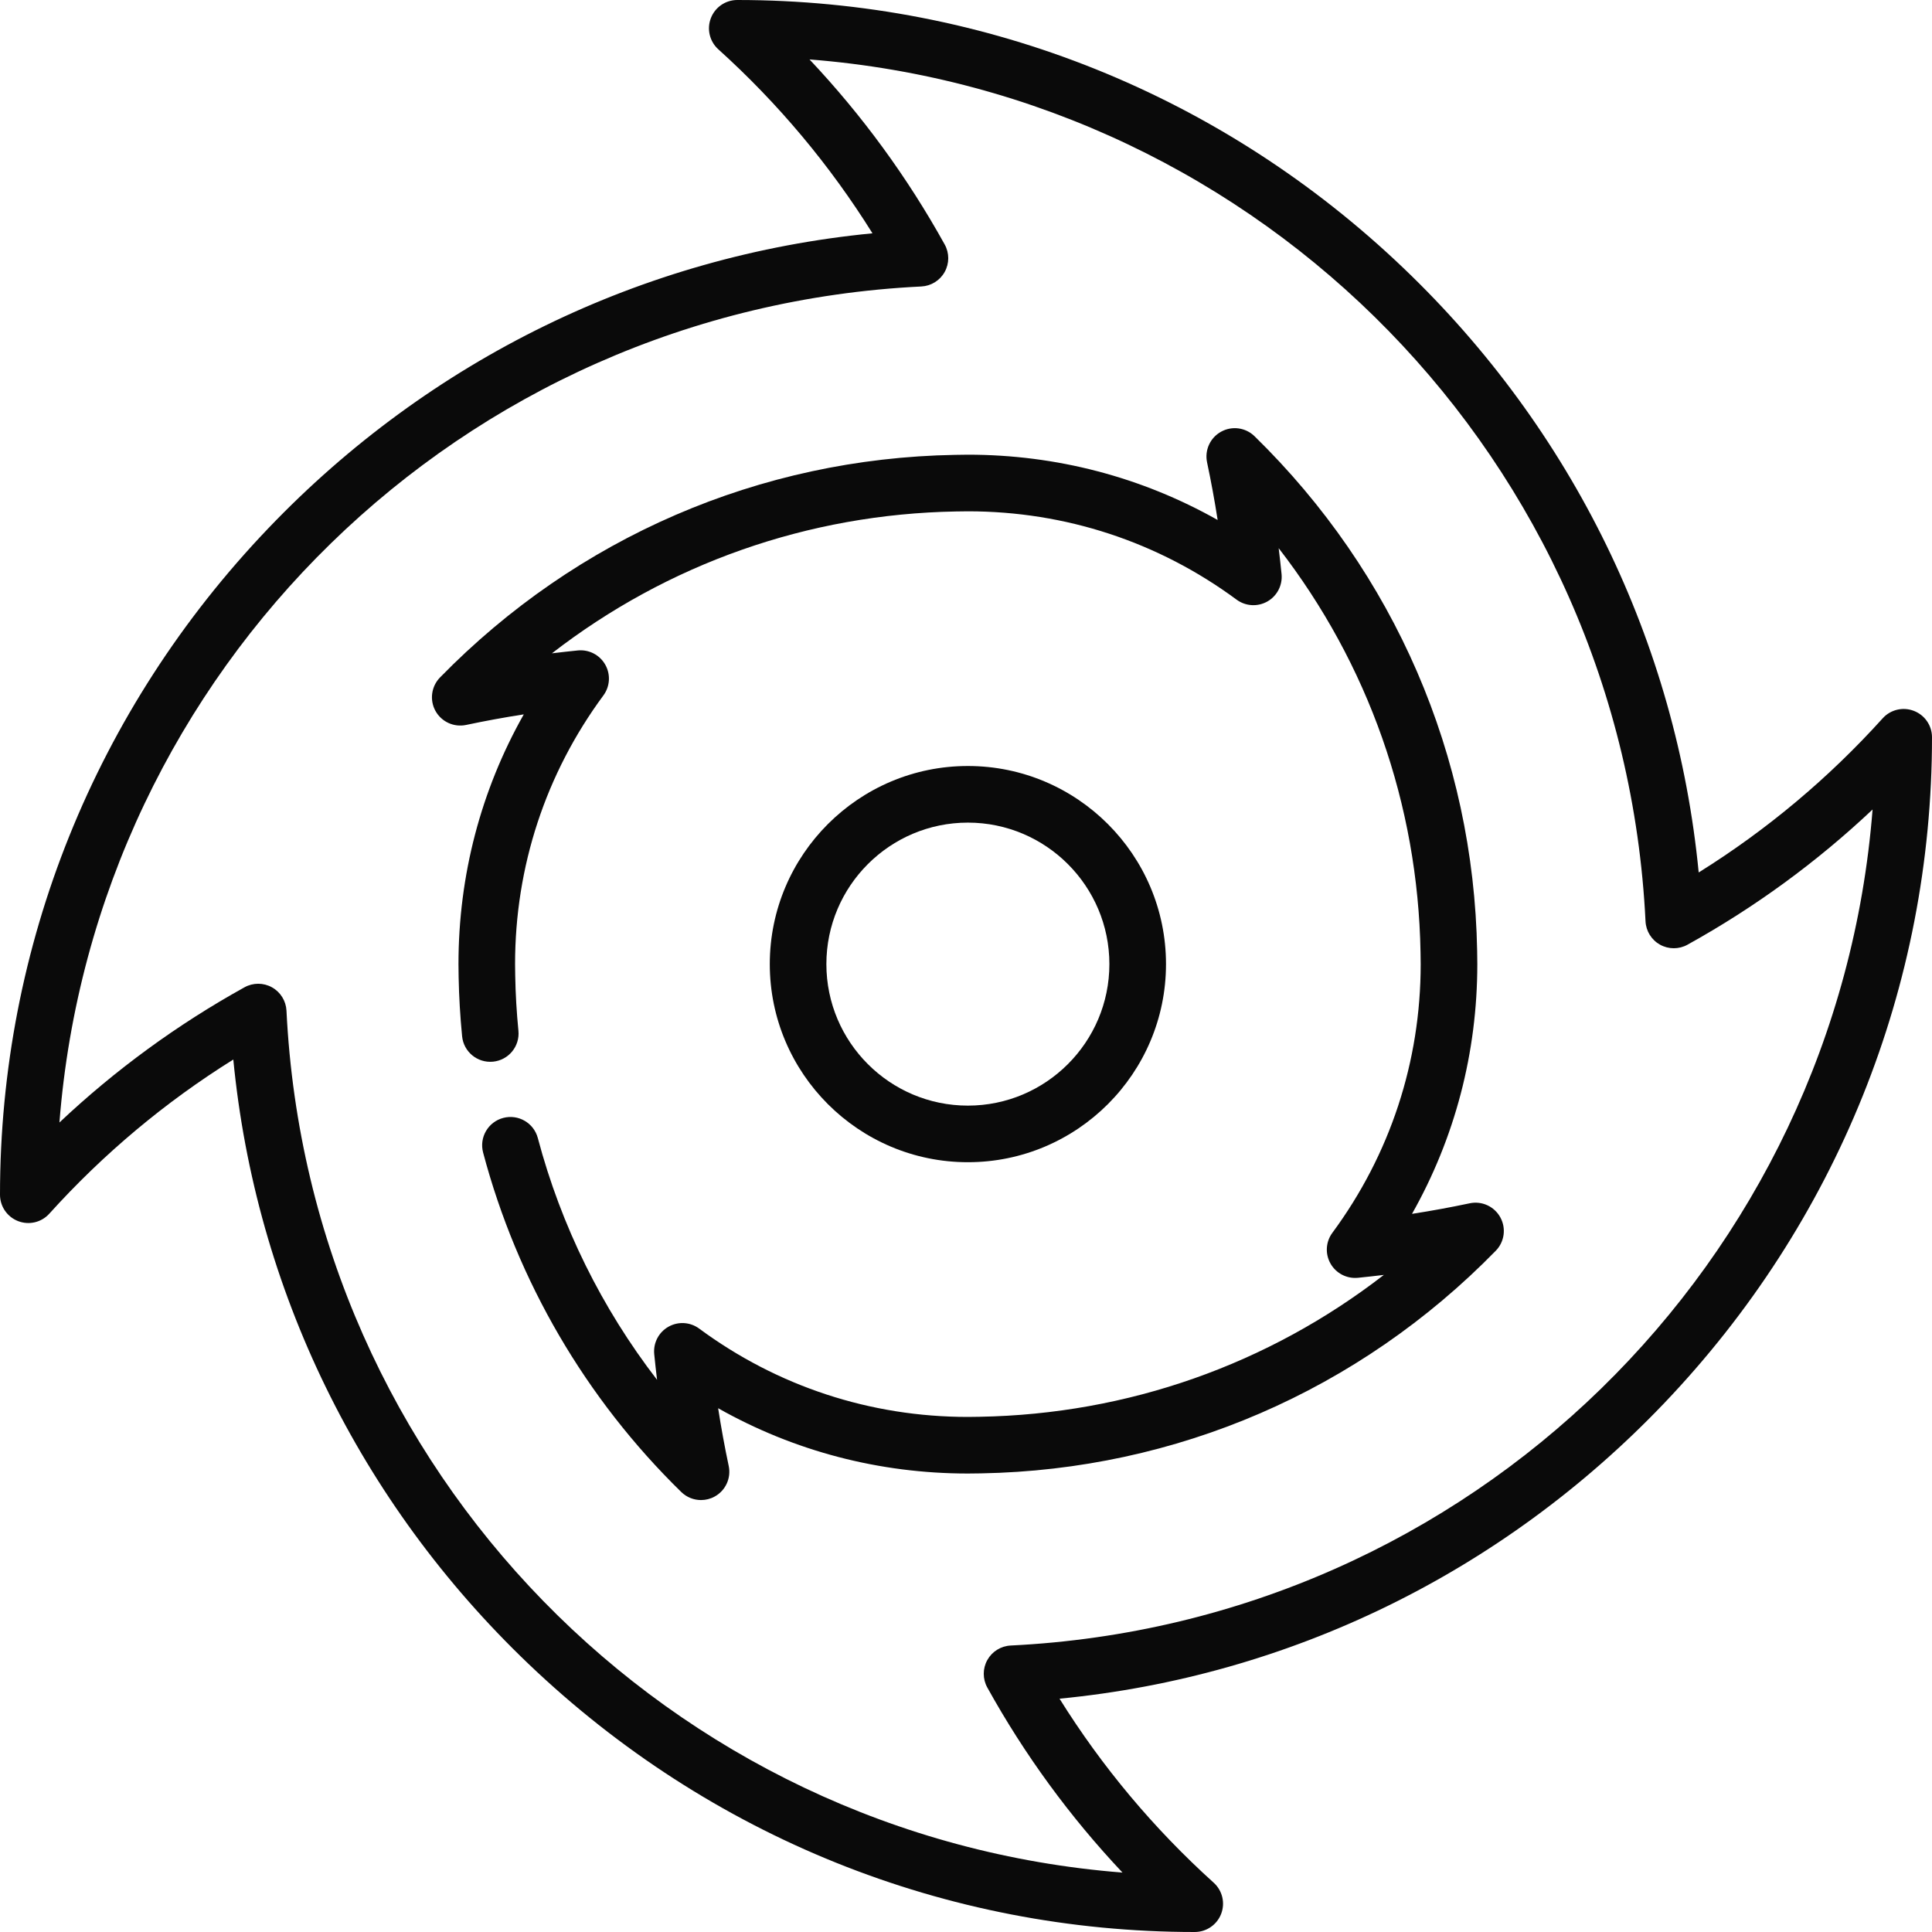 <svg width="75" height="75" viewBox="0 0 75 75" fill="none" xmlns="http://www.w3.org/2000/svg">
<g clip-path="url(#clip0_3_6988)">
<path d="M37.573 29.736C33.333 29.736 29.883 33.186 29.883 37.427C29.883 41.667 33.333 45.117 37.573 45.117C41.814 45.117 45.264 41.667 45.264 37.427C45.264 33.186 41.814 29.736 37.573 29.736ZM37.573 42.92C34.544 42.92 32.08 40.456 32.08 37.427C32.08 34.398 34.544 31.934 37.573 31.934C40.602 31.934 43.066 34.398 43.066 37.427C43.066 40.456 40.602 42.92 37.573 42.92Z" fill="#0A0A0A"/>
<path d="M74.296 27.596C73.871 27.432 73.39 27.547 73.086 27.884C70.985 30.211 68.588 32.219 65.943 33.869C65.079 24.958 61.052 16.685 54.488 10.412C47.463 3.698 38.276 0 28.621 0C28.166 0 27.759 0.28 27.596 0.704C27.432 1.128 27.547 1.609 27.885 1.914C30.212 4.015 32.219 6.412 33.869 9.057C24.958 9.921 16.685 13.948 10.412 20.512C3.698 27.538 0 36.724 0 46.379C0 46.834 0.28 47.241 0.704 47.404C1.129 47.568 1.61 47.453 1.914 47.115C4.015 44.789 6.412 42.781 9.057 41.131C9.921 50.042 13.948 58.315 20.512 64.588C27.538 71.302 36.724 75 46.379 75C46.834 75 47.242 74.72 47.405 74.296C47.568 73.871 47.453 73.391 47.115 73.086C44.789 70.985 42.781 68.588 41.131 65.943C50.042 65.079 58.315 61.052 64.588 54.488C71.302 47.462 75 38.276 75 28.621C75 28.166 74.72 27.759 74.296 27.596ZM39.234 63.879C38.855 63.898 38.512 64.111 38.328 64.442C38.143 64.774 38.143 65.177 38.327 65.509C39.774 68.12 41.533 70.527 43.575 72.693C26.016 71.316 11.996 57.115 11.121 39.234C11.102 38.855 10.889 38.512 10.558 38.328C10.392 38.235 10.207 38.189 10.024 38.189C9.84 38.189 9.657 38.235 9.491 38.327C6.88 39.774 4.473 41.533 2.307 43.575C3.684 26.015 17.885 11.996 35.766 11.121C36.145 11.102 36.488 10.889 36.672 10.558C36.857 10.226 36.857 9.823 36.673 9.491C35.226 6.88 33.467 4.473 31.425 2.307C48.984 3.684 63.004 17.885 63.879 35.766C63.898 36.145 64.111 36.488 64.442 36.672C64.774 36.857 65.177 36.857 65.509 36.673C68.12 35.226 70.527 33.467 72.693 31.425C71.316 48.984 57.115 63.004 39.234 63.879Z" fill="#0A0A0A"/>
<path d="M58.242 47.257C58.009 46.833 57.526 46.611 57.052 46.712C56.316 46.868 55.568 47.005 54.814 47.122C56.478 44.176 57.349 40.867 57.349 37.427C57.349 37.255 57.347 37.084 57.343 36.922C57.209 29.348 54.14 22.25 48.701 16.934C48.355 16.596 47.827 16.524 47.404 16.758C46.979 16.991 46.758 17.475 46.858 17.948C47.014 18.684 47.152 19.432 47.269 20.186C44.322 18.522 41.013 17.651 37.573 17.651C37.402 17.651 37.23 17.654 37.068 17.658C29.494 17.792 22.396 20.861 17.081 26.299C16.743 26.646 16.671 27.173 16.904 27.597C17.138 28.021 17.621 28.242 18.095 28.142C18.831 27.986 19.579 27.849 20.333 27.732C18.668 30.678 17.798 33.987 17.798 37.427C17.798 37.599 17.8 37.77 17.804 37.932C17.818 38.683 17.863 39.455 17.939 40.228C17.998 40.832 18.535 41.273 19.14 41.214C19.744 41.154 20.185 40.617 20.125 40.013C20.055 39.298 20.013 38.586 20.001 37.885C19.997 37.733 19.995 37.58 19.995 37.427C19.995 33.641 21.181 30.034 23.424 26.996C23.682 26.647 23.71 26.178 23.495 25.801C23.281 25.423 22.863 25.207 22.431 25.25C22.096 25.284 21.761 25.321 21.426 25.362C25.91 21.889 31.362 19.956 37.115 19.855C37.267 19.851 37.42 19.849 37.573 19.849C41.359 19.849 44.966 21.035 48.004 23.278C48.353 23.536 48.822 23.564 49.2 23.349C49.577 23.135 49.793 22.718 49.75 22.285C49.716 21.95 49.679 21.614 49.638 21.28C53.112 25.764 55.044 31.216 55.145 36.969C55.149 37.121 55.151 37.274 55.151 37.427C55.151 41.213 53.965 44.82 51.722 47.858C51.464 48.207 51.436 48.676 51.651 49.053C51.866 49.431 52.283 49.647 52.715 49.604C53.05 49.57 53.386 49.533 53.721 49.492C49.236 52.965 43.785 54.898 38.031 54.999C37.879 55.003 37.727 55.005 37.573 55.005C33.787 55.005 30.18 53.819 27.142 51.576C26.793 51.318 26.325 51.29 25.947 51.505C25.569 51.719 25.354 52.136 25.397 52.569C25.43 52.901 25.467 53.233 25.507 53.565C23.362 50.782 21.783 47.592 20.878 44.178C20.722 43.592 20.121 43.242 19.534 43.398C18.948 43.553 18.598 44.155 18.754 44.741C20.08 49.74 22.74 54.297 26.446 57.919C26.657 58.125 26.934 58.232 27.214 58.232C27.395 58.232 27.577 58.188 27.743 58.096C28.168 57.863 28.389 57.379 28.288 56.906C28.132 56.169 27.995 55.422 27.878 54.667C30.824 56.332 34.133 57.202 37.573 57.202C37.745 57.202 37.916 57.2 38.079 57.196C45.652 57.062 52.751 53.993 58.066 48.554C58.404 48.208 58.476 47.681 58.242 47.257Z" fill="#0A0A0A"/>
</g>
<defs>
<clipPath id="clip0_3_6988">
<rect width="75" height="75" fill="white"/>
</clipPath>
</defs>
</svg>
